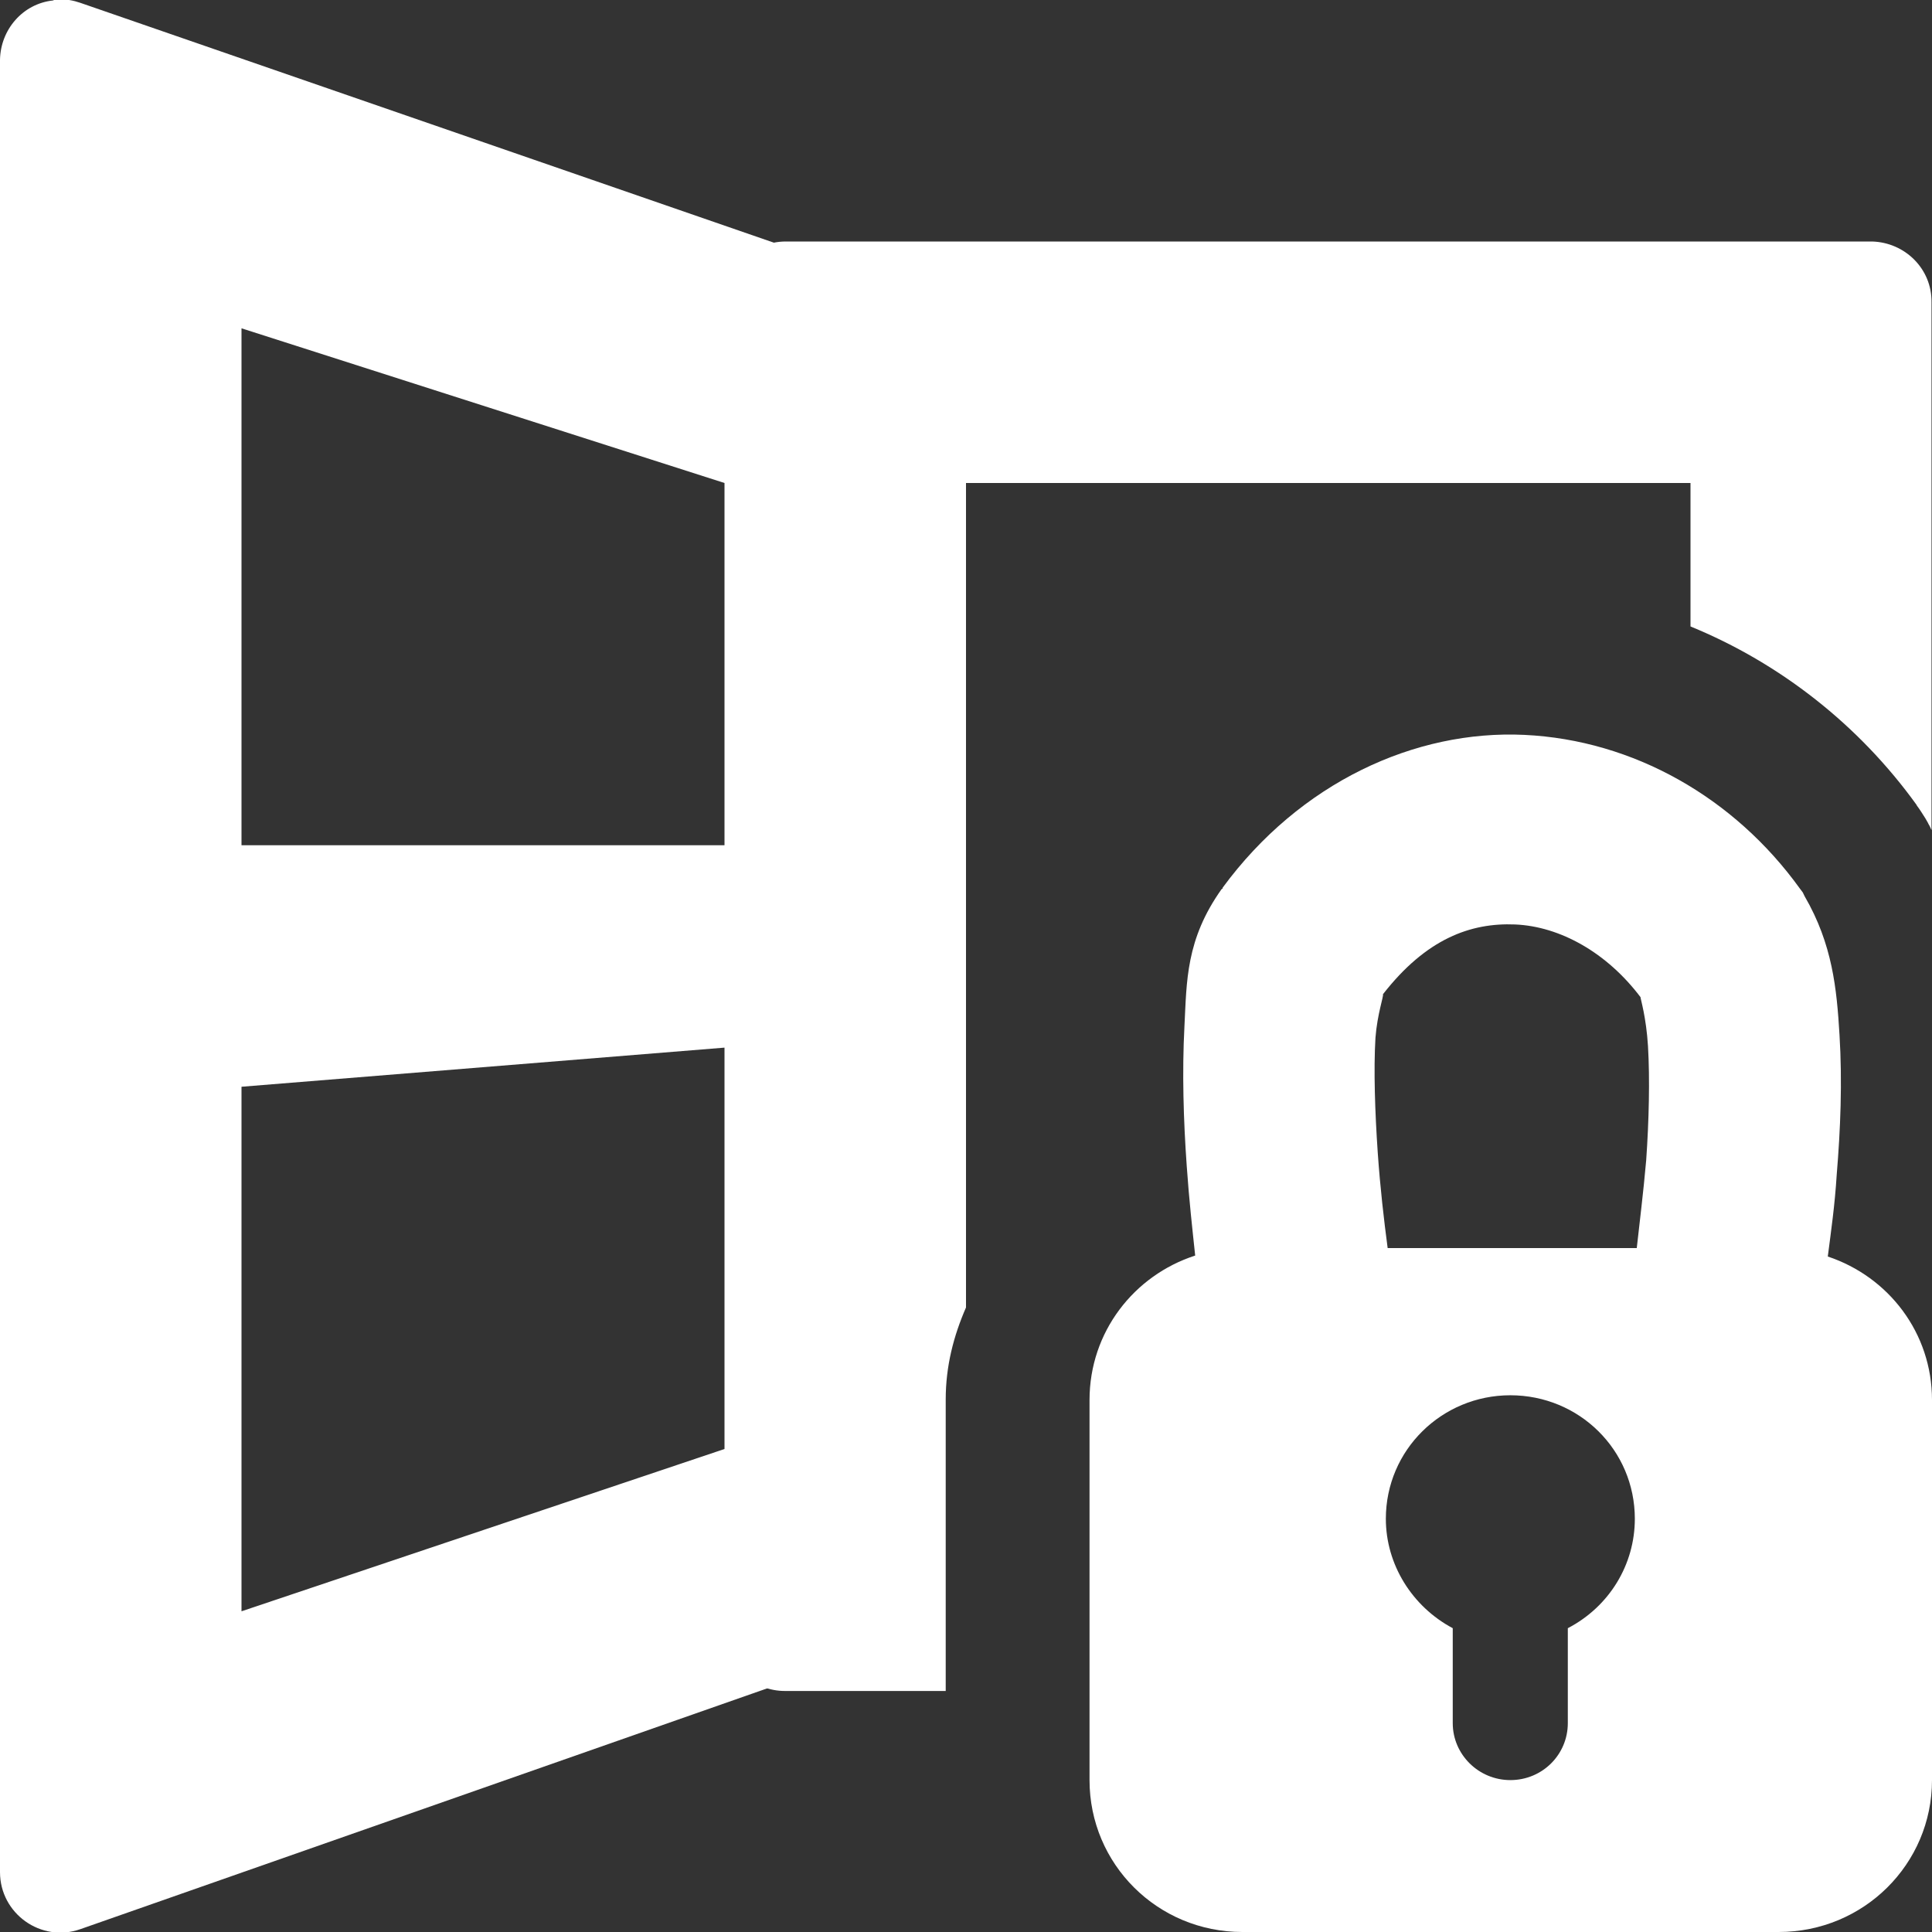 <?xml version="1.0" encoding="UTF-8"?>
<svg xmlns="http://www.w3.org/2000/svg" xmlns:xlink="http://www.w3.org/1999/xlink" width="16" height="16" viewBox="0 0 16 16" version="1.1">
<rect x="0" y="0" width="16" height="16" fill="#333333" stroke="none"/>
<g id="surface1">
<path style=" stroke:none;fill-rule:nonzero;fill:rgb(100%,100%,100%);fill-opacity:1;" d="M 6.508 2 C 6.227 2 6 2.227 6.004 2.504 L 6.004 13.5 C 6 13.781 6.227 14.008 6.508 14.004 L 7.832 14.004 L 7.832 11.59 C 7.832 11.312 7.898 11.062 8 10.828 L 8 4 L 14 4 L 14 5.188 C 14.742 5.492 15.395 6.004 15.871 6.664 L 15.875 6.672 C 15.902 6.707 15.922 6.742 15.945 6.777 L 15.965 6.812 C 15.969 6.82 15.969 6.82 15.973 6.828 C 15.984 6.844 15.988 6.859 15.996 6.875 L 15.996 2.504 C 16 2.227 15.777 2.008 15.504 2 Z M 6.508 2 "/>
<path style=" stroke:none;fill-rule:nonzero;fill:rgb(100%,100%,100%);fill-opacity:1;" d="M 0.488 -0.004 C 0.469 -0.004 0.453 -0.004 0.438 0.004 C 0.188 0.031 0.004 0.246 0 0.496 L 0 15.504 C 0 15.848 0.34 16.09 0.664 15.977 L 6.594 13.898 C 6.793 13.832 6.93 13.648 6.93 13.438 L 6.977 2.562 C 6.977 2.352 6.844 2.16 6.641 2.09 L 0.664 0.023 C 0.609 0.004 0.547 -0.008 0.488 -0.004 Z M 2 2.719 L 6 4 L 6 7 L 2 7 Z M 6 8.676 L 6 12 L 2 13.344 L 2 9 Z M 6 8.676 "/>
<path style=" stroke:none;fill-rule:evenodd;fill:rgb(100%,100%,100%);fill-opacity:1;" d="M 12.625 6.086 C 11.719 6.043 10.766 6.48 10.125 7.352 L 10.125 7.359 L 10.117 7.363 C 9.82 7.781 9.828 8.125 9.809 8.5 C 9.789 8.879 9.801 9.277 9.828 9.656 C 9.848 9.945 9.875 10.18 9.898 10.398 C 9.391 10.562 9.023 11.031 9.023 11.594 L 9.023 14.742 C 9.023 15.438 9.586 16 10.289 16 L 14.73 16 C 15.434 16 16 15.438 16 14.742 L 16 11.594 C 16 11.039 15.641 10.574 15.137 10.406 C 15.164 10.195 15.195 9.984 15.211 9.727 C 15.242 9.352 15.258 8.961 15.234 8.57 C 15.211 8.188 15.176 7.82 14.945 7.422 L 14.93 7.391 L 14.906 7.359 C 14.363 6.605 13.527 6.129 12.625 6.086 Z M 12.547 7.656 C 12.922 7.672 13.309 7.891 13.586 8.258 C 13.586 8.273 13.633 8.422 13.648 8.664 C 13.664 8.938 13.656 9.281 13.633 9.609 C 13.609 9.883 13.578 10.125 13.555 10.336 L 11.492 10.336 C 11.461 10.102 11.43 9.836 11.41 9.547 C 11.387 9.211 11.375 8.859 11.391 8.594 C 11.406 8.398 11.461 8.246 11.453 8.234 C 11.812 7.773 12.18 7.641 12.547 7.656 Z M 12.508 11.555 C 13.078 11.555 13.539 12.008 13.539 12.578 C 13.539 12.957 13.328 13.305 12.984 13.484 L 12.984 14.27 C 12.984 14.531 12.773 14.742 12.508 14.742 C 12.246 14.742 12.031 14.531 12.031 14.27 L 12.031 13.484 C 11.695 13.305 11.477 12.957 11.477 12.578 C 11.477 12.008 11.941 11.555 12.508 11.555 Z M 12.508 11.555 "/>
</g>
</svg>
